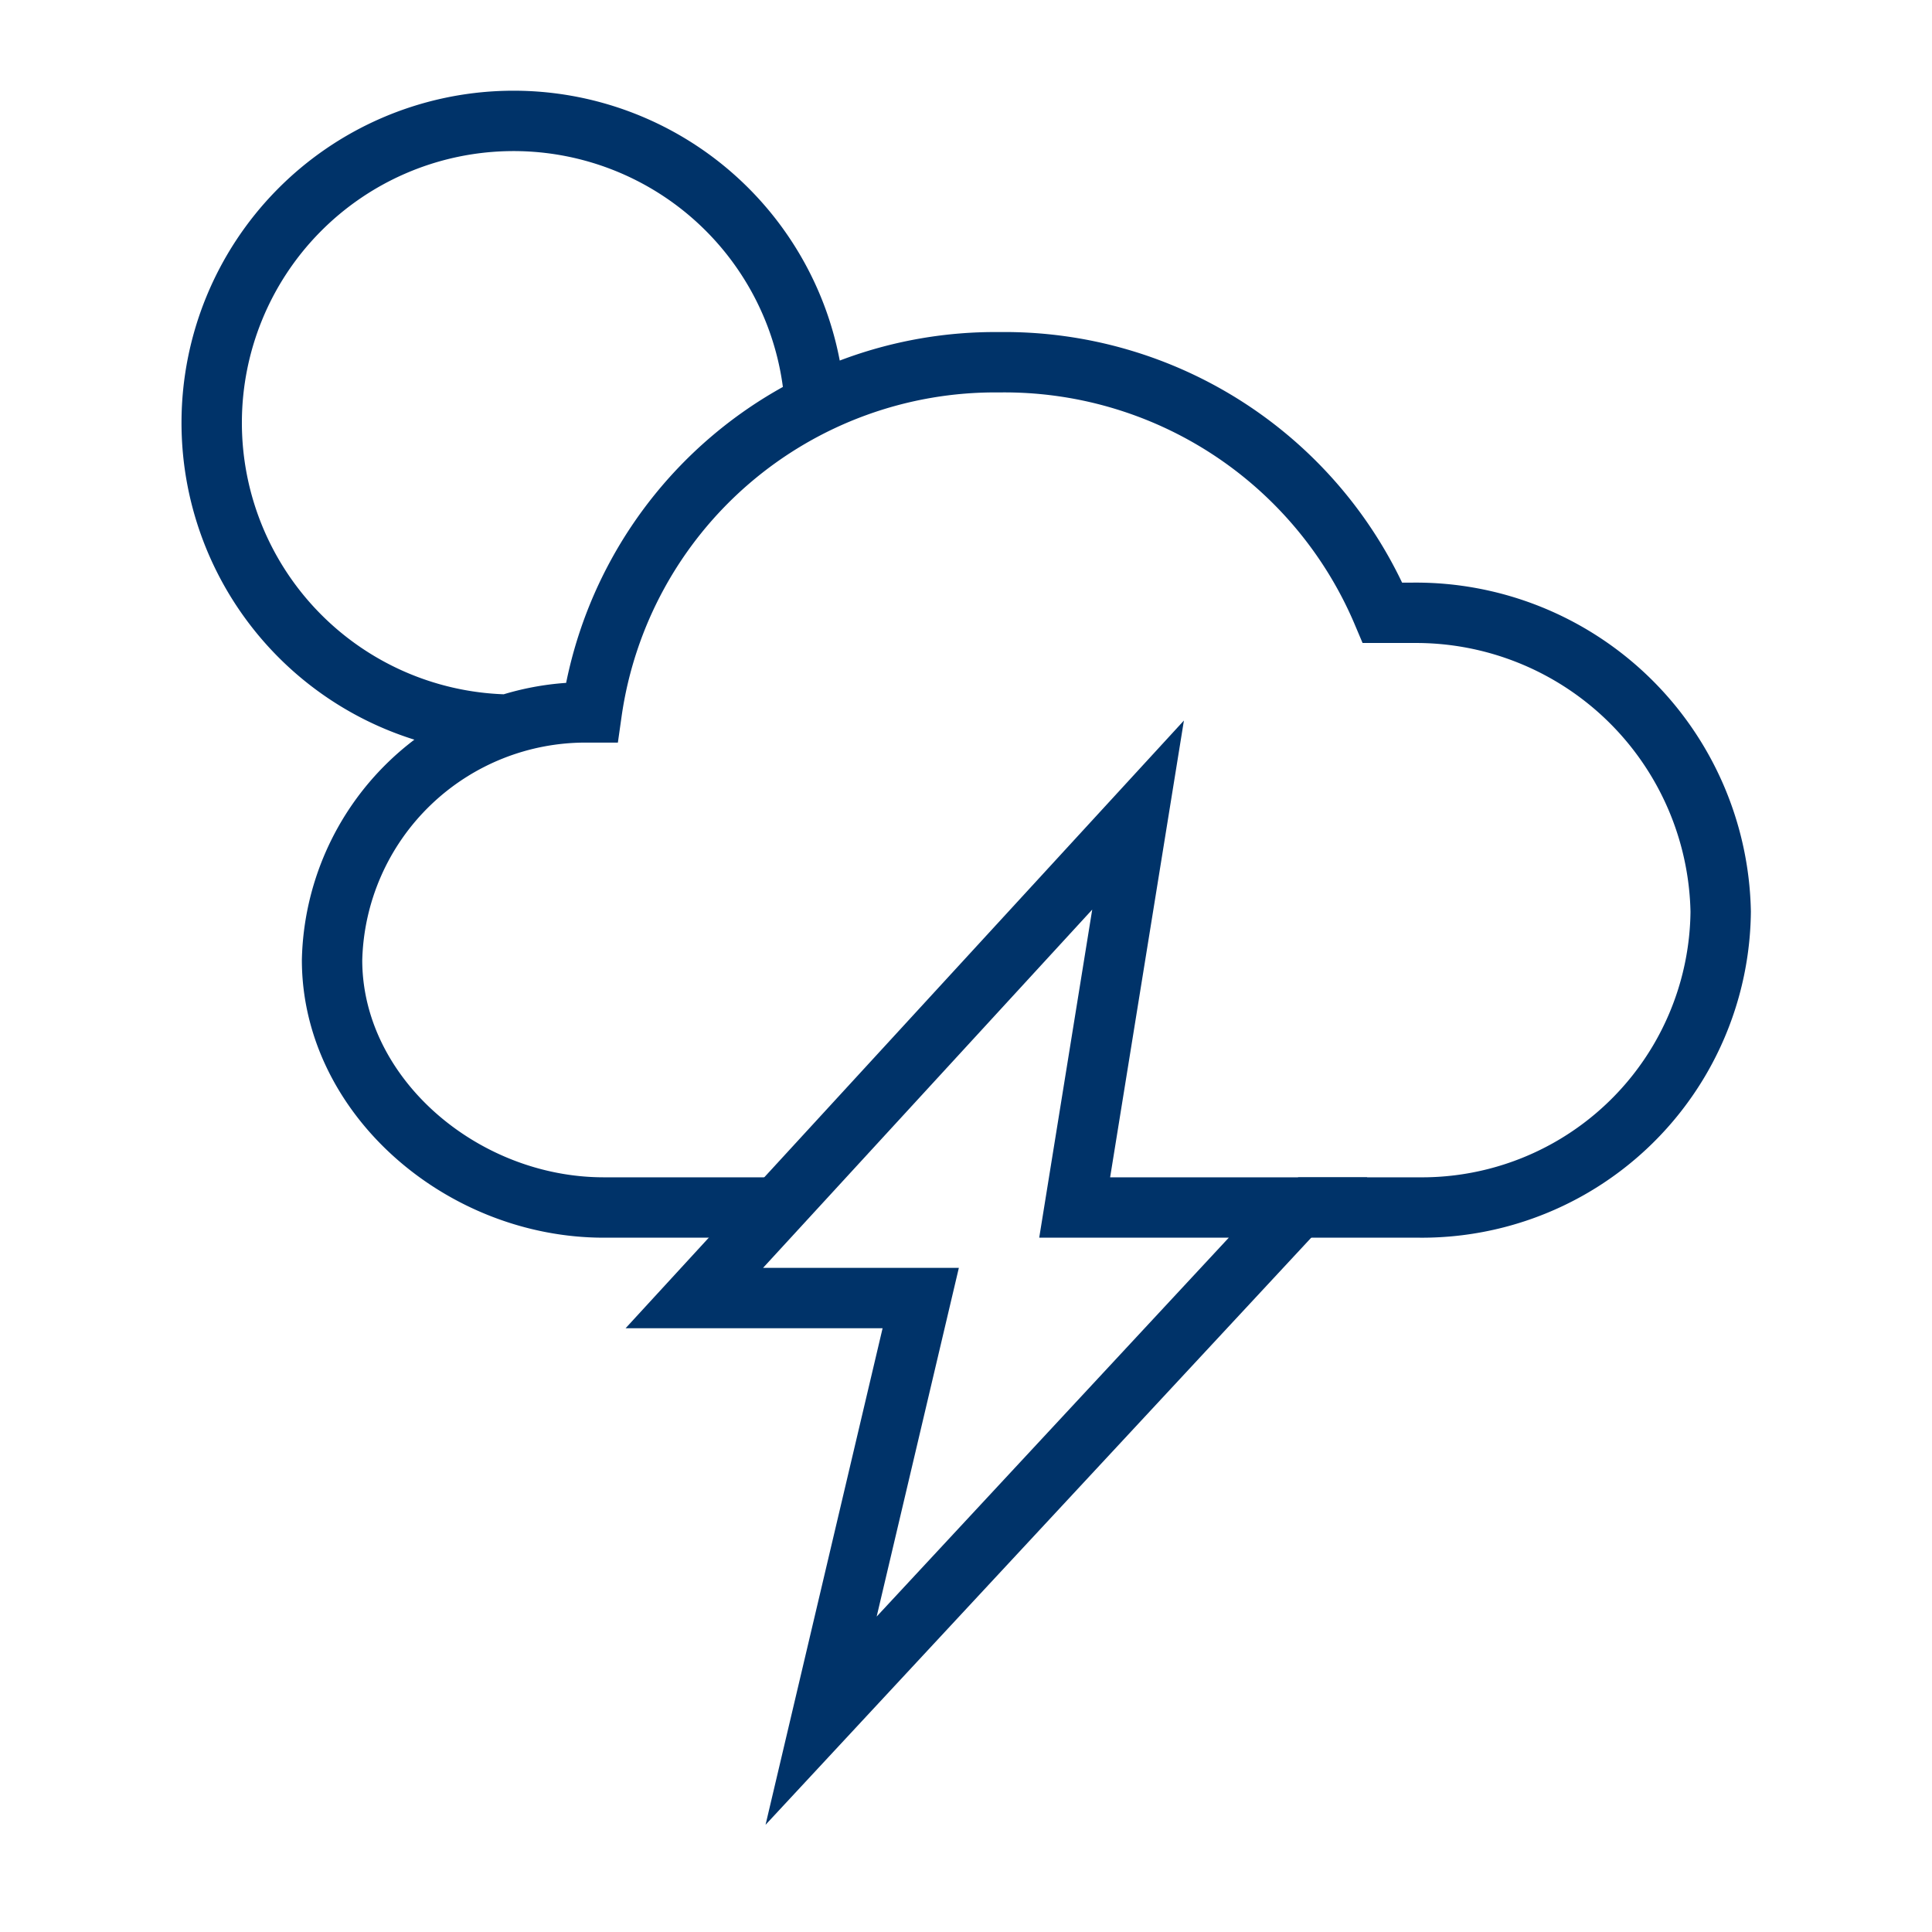 <?xml version="1.0" encoding="UTF-8"?>
<svg xmlns="http://www.w3.org/2000/svg" aria-describedby="desc" aria-labelledby="title" viewBox="0 0 64 64"><path fill="none" stroke="#003369" stroke-miterlimit="10" stroke-width="2" d="M43 40h4a9.9 9.9 0 0 0 10-9.8 10.1 10.1 0 0 0-10.2-9.9h-1A13.6 13.6 0 0 0 33.1 12a13.5 13.5 0 0 0-13.5 11.6h-.1a8.4 8.4 0 0 0-8.5 8.2c0 4.5 4.3 8.2 9 8.2h5.8m-9.1-16A10 10 0 1 1 27 13.5" data-name="layer2" style="stroke: #003369;"/><path fill="none" stroke="#003369" stroke-miterlimit="10" stroke-width="2" d="M37.7 27L23 43h7.5l-3.3 14L43 40h-7.4l2.1-13z" data-name="layer1" style="stroke: #003369;"/></svg>
